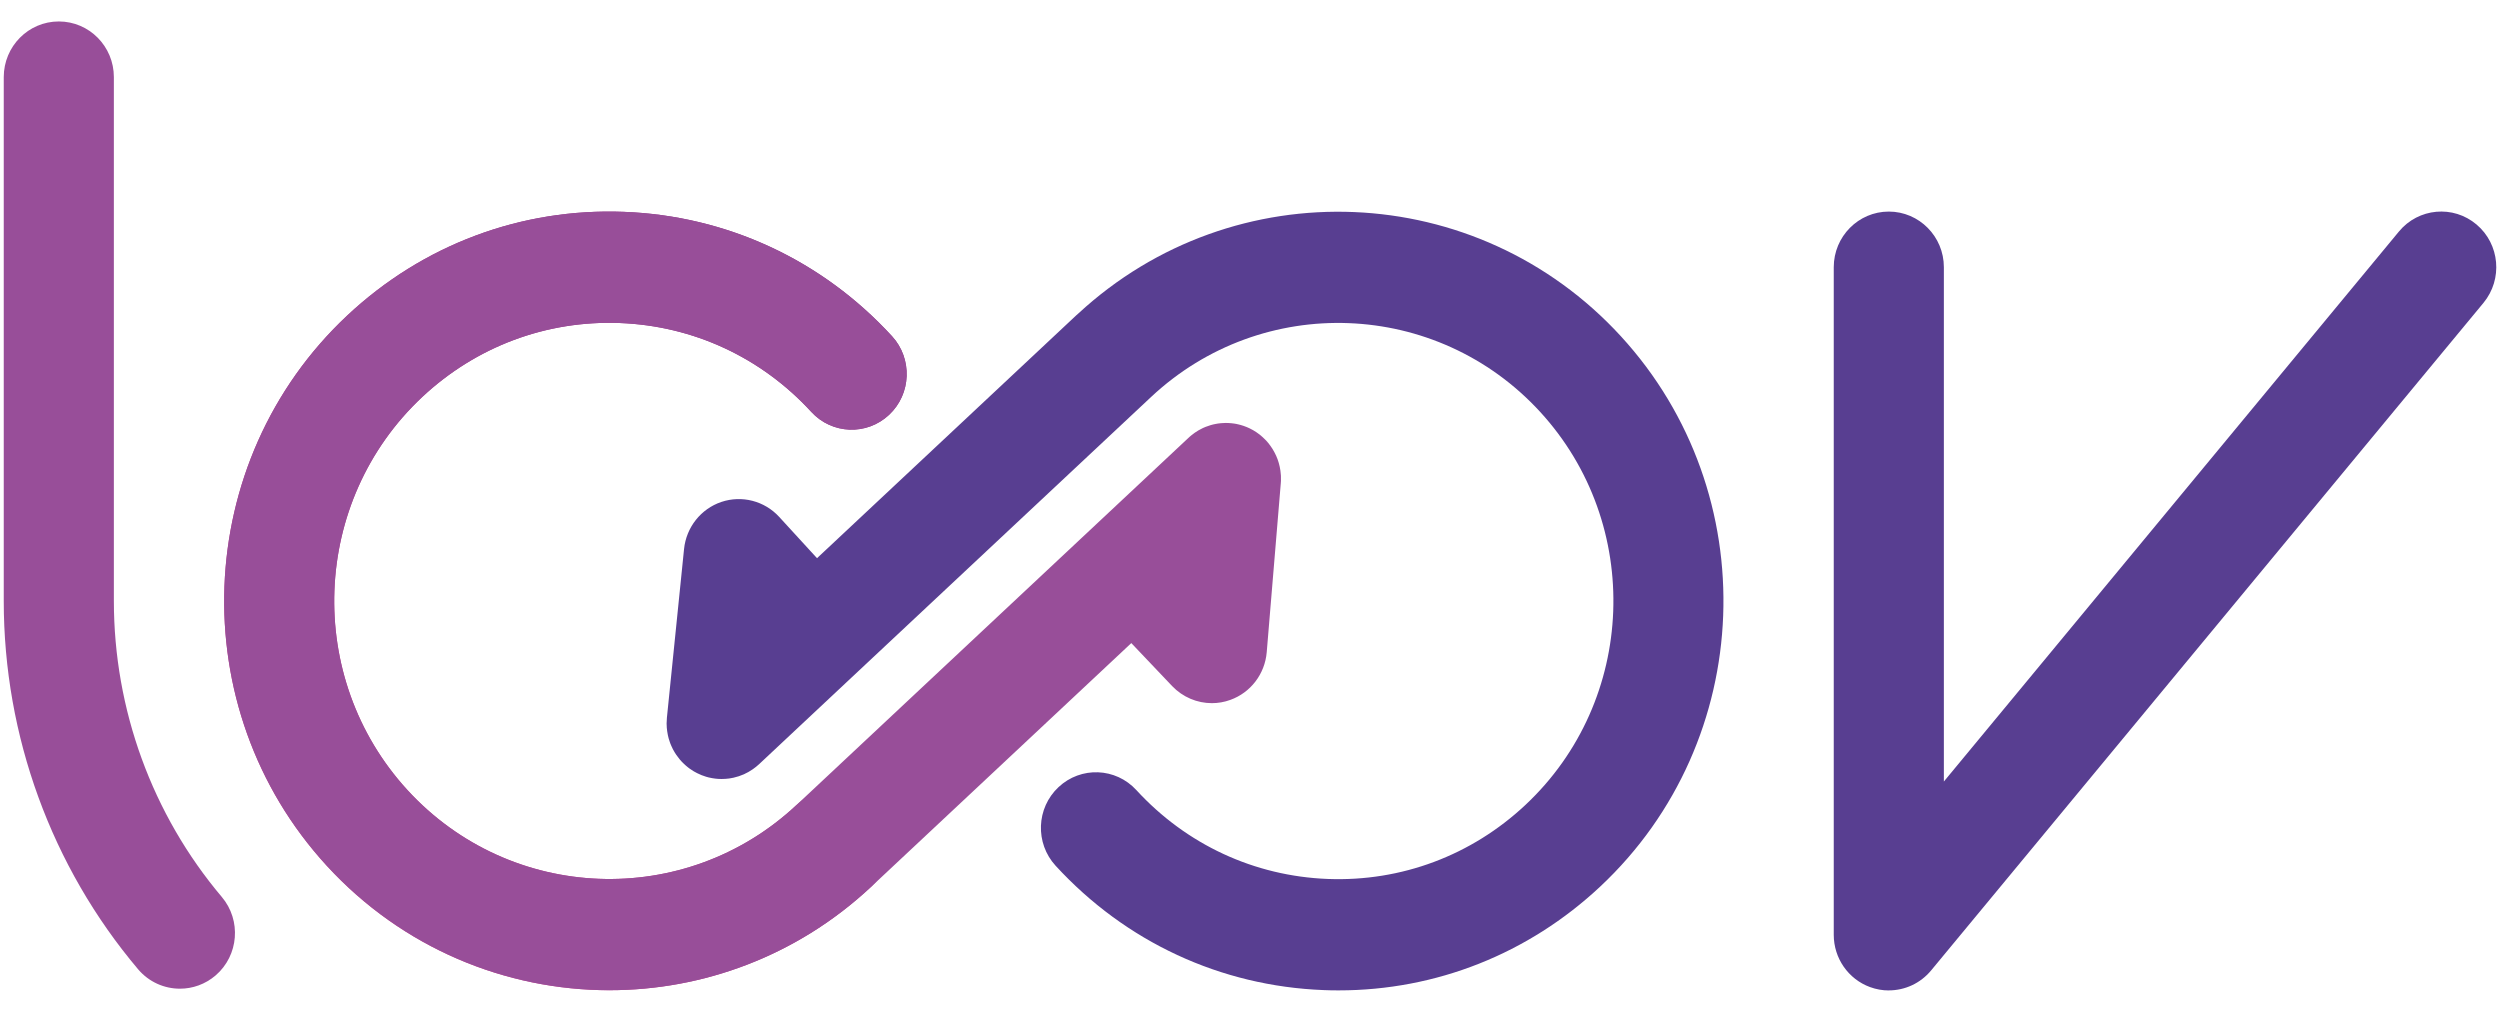 <svg width="84" height="34" viewBox="0 0 84 34" fill="none" xmlns="http://www.w3.org/2000/svg">
<g clip-path="url(#clip0_698_717)">
<path d="M20.479 33.272C16.998 33.272 13.526 31.867 10.978 29.089C6.124 23.798 6.435 15.502 11.671 10.597C14.208 8.221 17.509 6.986 20.965 7.118C24.422 7.25 27.62 8.734 29.972 11.297C30.666 12.055 30.622 13.238 29.873 13.939C29.123 14.641 27.953 14.596 27.259 13.84C25.579 12.009 23.294 10.949 20.826 10.854C18.359 10.761 16 11.643 14.187 13.339C10.447 16.843 10.225 22.767 13.693 26.547C17.16 30.326 23.023 30.551 26.764 27.047C27.514 26.345 28.684 26.39 29.379 27.146C30.073 27.904 30.029 29.087 29.28 29.788C26.792 32.118 23.633 33.271 20.48 33.271L20.479 33.272Z" fill="url(#paint0_linear_698_717)"/>
<path d="M43.04 16.158C43.038 16.183 43.037 16.206 43.035 16.231V16.237L43.032 16.268L42.562 21.914C42.501 22.645 42.022 23.272 41.338 23.517C41.136 23.591 40.926 23.626 40.719 23.626C40.224 23.626 39.741 23.425 39.385 23.053L38.012 21.608L29.279 29.788C29.256 29.809 29.233 29.829 29.211 29.849C26.734 32.139 23.603 33.271 20.479 33.271C16.998 33.271 13.527 31.865 10.978 29.088C6.124 23.797 6.435 15.502 11.671 10.597C14.208 8.221 17.511 6.986 20.965 7.118C24.421 7.25 27.62 8.734 29.972 11.297C30.666 12.054 30.622 13.237 29.873 13.938C29.123 14.641 27.953 14.596 27.259 13.838C25.579 12.008 23.294 10.947 20.825 10.853C18.359 10.759 15.999 11.642 14.187 13.339C10.447 16.842 10.225 22.767 13.691 26.547C17.159 30.326 23.023 30.551 26.764 27.047L39.91 14.733C39.932 14.712 39.954 14.691 39.977 14.671C39.995 14.655 40.013 14.64 40.032 14.625C40.067 14.595 40.106 14.566 40.144 14.54C40.185 14.511 40.227 14.485 40.269 14.46C40.319 14.432 40.37 14.404 40.421 14.38C40.424 14.379 40.426 14.378 40.429 14.377C40.455 14.366 40.481 14.354 40.508 14.343C40.562 14.322 40.617 14.302 40.673 14.286C40.701 14.277 40.73 14.27 40.758 14.263C40.786 14.256 40.815 14.25 40.843 14.245C40.901 14.233 40.959 14.225 41.017 14.22C41.043 14.217 41.068 14.215 41.093 14.215C41.156 14.21 41.221 14.21 41.285 14.214C41.316 14.215 41.346 14.217 41.377 14.221C41.403 14.223 41.428 14.226 41.454 14.23C41.461 14.231 41.467 14.232 41.475 14.233C41.494 14.236 41.515 14.24 41.535 14.243C41.561 14.248 41.588 14.255 41.614 14.261C41.641 14.267 41.667 14.273 41.693 14.281C41.695 14.281 41.697 14.282 41.699 14.283C41.731 14.292 41.763 14.302 41.794 14.313C41.859 14.336 41.923 14.362 41.988 14.393C42.028 14.413 42.068 14.433 42.106 14.455C42.144 14.478 42.182 14.501 42.218 14.525C42.291 14.575 42.36 14.629 42.424 14.687C42.458 14.717 42.488 14.747 42.518 14.778C42.578 14.84 42.634 14.908 42.684 14.977C42.709 15.012 42.734 15.049 42.757 15.085C42.779 15.121 42.8 15.158 42.821 15.197C42.903 15.35 42.962 15.513 42.999 15.684C43.009 15.728 43.016 15.77 43.022 15.814C43.038 15.926 43.045 16.042 43.04 16.158Z" fill="#984E99"/>
<path d="M41.794 14.313C41.859 14.336 41.925 14.362 41.988 14.393C41.923 14.362 41.859 14.336 41.794 14.313Z" fill="url(#paint1_linear_698_717)"/>
<path d="M42.218 14.525C42.29 14.572 42.359 14.626 42.424 14.687C42.36 14.629 42.291 14.575 42.218 14.525Z" fill="url(#paint2_linear_698_717)"/>
<path d="M42.549 14.809C42.598 14.863 42.644 14.919 42.684 14.977C42.634 14.908 42.578 14.84 42.518 14.778C42.529 14.788 42.539 14.798 42.549 14.809Z" fill="url(#paint3_linear_698_717)"/>
<path d="M42.821 15.197C42.905 15.351 42.964 15.516 42.999 15.684C42.962 15.513 42.903 15.35 42.821 15.197Z" fill="url(#paint4_linear_698_717)"/>
<path d="M43.04 16.157C43.045 16.042 43.038 15.926 43.022 15.814C43.04 15.927 43.045 16.043 43.04 16.157Z" fill="url(#paint5_linear_698_717)"/>
<path d="M23.422 25.977C23.52 26.027 23.622 26.067 23.724 26.098C23.62 26.067 23.519 26.027 23.422 25.977Z" fill="url(#paint6_linear_698_717)"/>
<path d="M25.296 25.845C25.201 25.913 25.1 25.969 24.997 26.015C25.1 25.967 25.201 25.911 25.296 25.845Z" fill="url(#paint7_linear_698_717)"/>
<path d="M53.768 29.788C51.354 32.049 48.25 33.277 44.977 33.277C44.809 33.277 44.643 33.275 44.475 33.267C41.018 33.135 37.82 31.651 35.468 29.088C34.774 28.331 34.817 27.149 35.567 26.447C36.317 25.744 37.487 25.789 38.182 26.547C39.861 28.377 42.145 29.438 44.615 29.533C47.081 29.627 49.442 28.744 51.253 27.047C54.994 23.544 55.216 17.618 51.748 13.838C48.28 10.059 42.417 9.835 38.676 13.339L28.611 22.766L25.506 25.676C25.439 25.738 25.369 25.794 25.296 25.845C25.201 25.911 25.1 25.967 24.997 26.015C24.883 26.066 24.765 26.104 24.645 26.131C24.598 26.142 24.55 26.149 24.503 26.157C24.42 26.168 24.333 26.174 24.248 26.174C24.217 26.174 24.186 26.173 24.154 26.172C24.141 26.172 24.127 26.172 24.113 26.169C24.088 26.167 24.062 26.166 24.037 26.162C24.005 26.158 23.974 26.154 23.942 26.148C23.935 26.148 23.926 26.145 23.919 26.144C23.894 26.139 23.869 26.134 23.845 26.129C23.834 26.127 23.823 26.124 23.811 26.122C23.783 26.114 23.754 26.107 23.724 26.098C23.622 26.067 23.52 26.027 23.422 25.977C23.386 25.96 23.352 25.94 23.317 25.92C23.308 25.915 23.301 25.91 23.292 25.905C23.268 25.89 23.243 25.874 23.218 25.856C23.181 25.833 23.144 25.807 23.11 25.778C23.089 25.762 23.068 25.744 23.048 25.727C23.04 25.721 23.032 25.714 23.025 25.706C23.006 25.691 22.989 25.674 22.973 25.658C22.879 25.57 22.797 25.471 22.724 25.364C22.706 25.339 22.689 25.313 22.673 25.286C22.651 25.25 22.63 25.213 22.61 25.175C22.591 25.137 22.572 25.099 22.556 25.06C22.544 25.033 22.533 25.005 22.521 24.977C22.52 24.972 22.518 24.968 22.517 24.963C22.51 24.948 22.506 24.934 22.502 24.921C22.489 24.887 22.48 24.853 22.47 24.82C22.47 24.817 22.47 24.815 22.467 24.812C22.457 24.775 22.448 24.737 22.44 24.699C22.439 24.695 22.438 24.691 22.438 24.688C22.429 24.648 22.422 24.608 22.417 24.567C22.416 24.564 22.416 24.563 22.416 24.56C22.41 24.522 22.406 24.482 22.403 24.442C22.403 24.437 22.403 24.431 22.403 24.425C22.399 24.387 22.398 24.349 22.398 24.31C22.398 24.245 22.402 24.18 22.408 24.114L22.984 18.448C23.058 17.718 23.549 17.098 24.238 16.865C24.926 16.634 25.687 16.829 26.181 17.368L27.452 18.755L36.16 10.597C36.183 10.576 36.206 10.556 36.23 10.535C41.467 5.695 49.628 6.029 54.461 11.297C59.315 16.589 59.005 24.883 53.768 29.788Z" fill="#583E91"/>
<path d="M63.464 33.279C63.253 33.279 63.04 33.242 62.833 33.166C62.101 32.898 61.614 32.196 61.614 31.409V8.978C61.614 7.947 62.443 7.109 63.464 7.109C64.485 7.109 65.314 7.947 65.314 8.978V26.259L80.605 7.778C81.26 6.987 82.428 6.881 83.211 7.543C83.996 8.205 84.099 9.383 83.445 10.176L64.885 32.607C64.526 33.041 64.003 33.277 63.465 33.277L63.464 33.279Z" fill="#583E91"/>
<path d="M7.246 32.773C6.897 33.073 6.47 33.22 6.046 33.22C5.523 33.22 5.004 32.998 4.638 32.565C1.728 29.12 0.126 24.726 0.126 20.193V2.591C0.126 1.559 0.954 0.721 1.976 0.721C2.999 0.721 3.826 1.559 3.826 2.591V20.193C3.826 23.838 5.114 27.369 7.452 30.137C8.116 30.923 8.023 32.102 7.246 32.773Z" fill="#984E99"/>
</g>
<defs>
<linearGradient id="paint0_linear_698_717" x1="11.286" y1="29.471" x2="44.744" y2="-3.64" gradientUnits="userSpaceOnUse">
<stop stop-color="#D34A94"/>
<stop offset="1" stop-color="#4F2776"/>
</linearGradient>
<linearGradient id="paint1_linear_698_717" x1="41.821" y1="14.424" x2="41.95" y2="14.297" gradientUnits="userSpaceOnUse">
<stop stop-color="#D34A94"/>
<stop offset="1" stop-color="#4F2776"/>
</linearGradient>
<linearGradient id="paint2_linear_698_717" x1="42.294" y1="14.635" x2="42.345" y2="14.584" gradientUnits="userSpaceOnUse">
<stop stop-color="#D34A94"/>
<stop offset="1" stop-color="#4F2776"/>
</linearGradient>
<linearGradient id="paint3_linear_698_717" x1="42.582" y1="14.898" x2="42.618" y2="14.862" gradientUnits="userSpaceOnUse">
<stop stop-color="#D34A94"/>
<stop offset="1" stop-color="#4F2776"/>
</linearGradient>
<linearGradient id="paint4_linear_698_717" x1="42.725" y1="15.627" x2="43.065" y2="15.29" gradientUnits="userSpaceOnUse">
<stop stop-color="#D34A94"/>
<stop offset="1" stop-color="#4F2776"/>
</linearGradient>
<linearGradient id="paint5_linear_698_717" x1="42.834" y1="16.184" x2="43.195" y2="15.824" gradientUnits="userSpaceOnUse">
<stop stop-color="#D34A94"/>
<stop offset="1" stop-color="#4F2776"/>
</linearGradient>
<linearGradient id="paint6_linear_698_717" x1="23.47" y1="26.142" x2="23.674" y2="25.941" gradientUnits="userSpaceOnUse">
<stop stop-color="#D34A94"/>
<stop offset="1" stop-color="#4F2776"/>
</linearGradient>
<linearGradient id="paint7_linear_698_717" x1="24.883" y1="26.195" x2="25.405" y2="25.68" gradientUnits="userSpaceOnUse">
<stop stop-color="#D34A94"/>
<stop offset="1" stop-color="#4F2776"/>
</linearGradient>
<clipPath id="clip0_698_717">
<rect width="84" height="32.612" fill="white" transform="translate(0 0.694)"/>
</clipPath>
</defs>
</svg>

